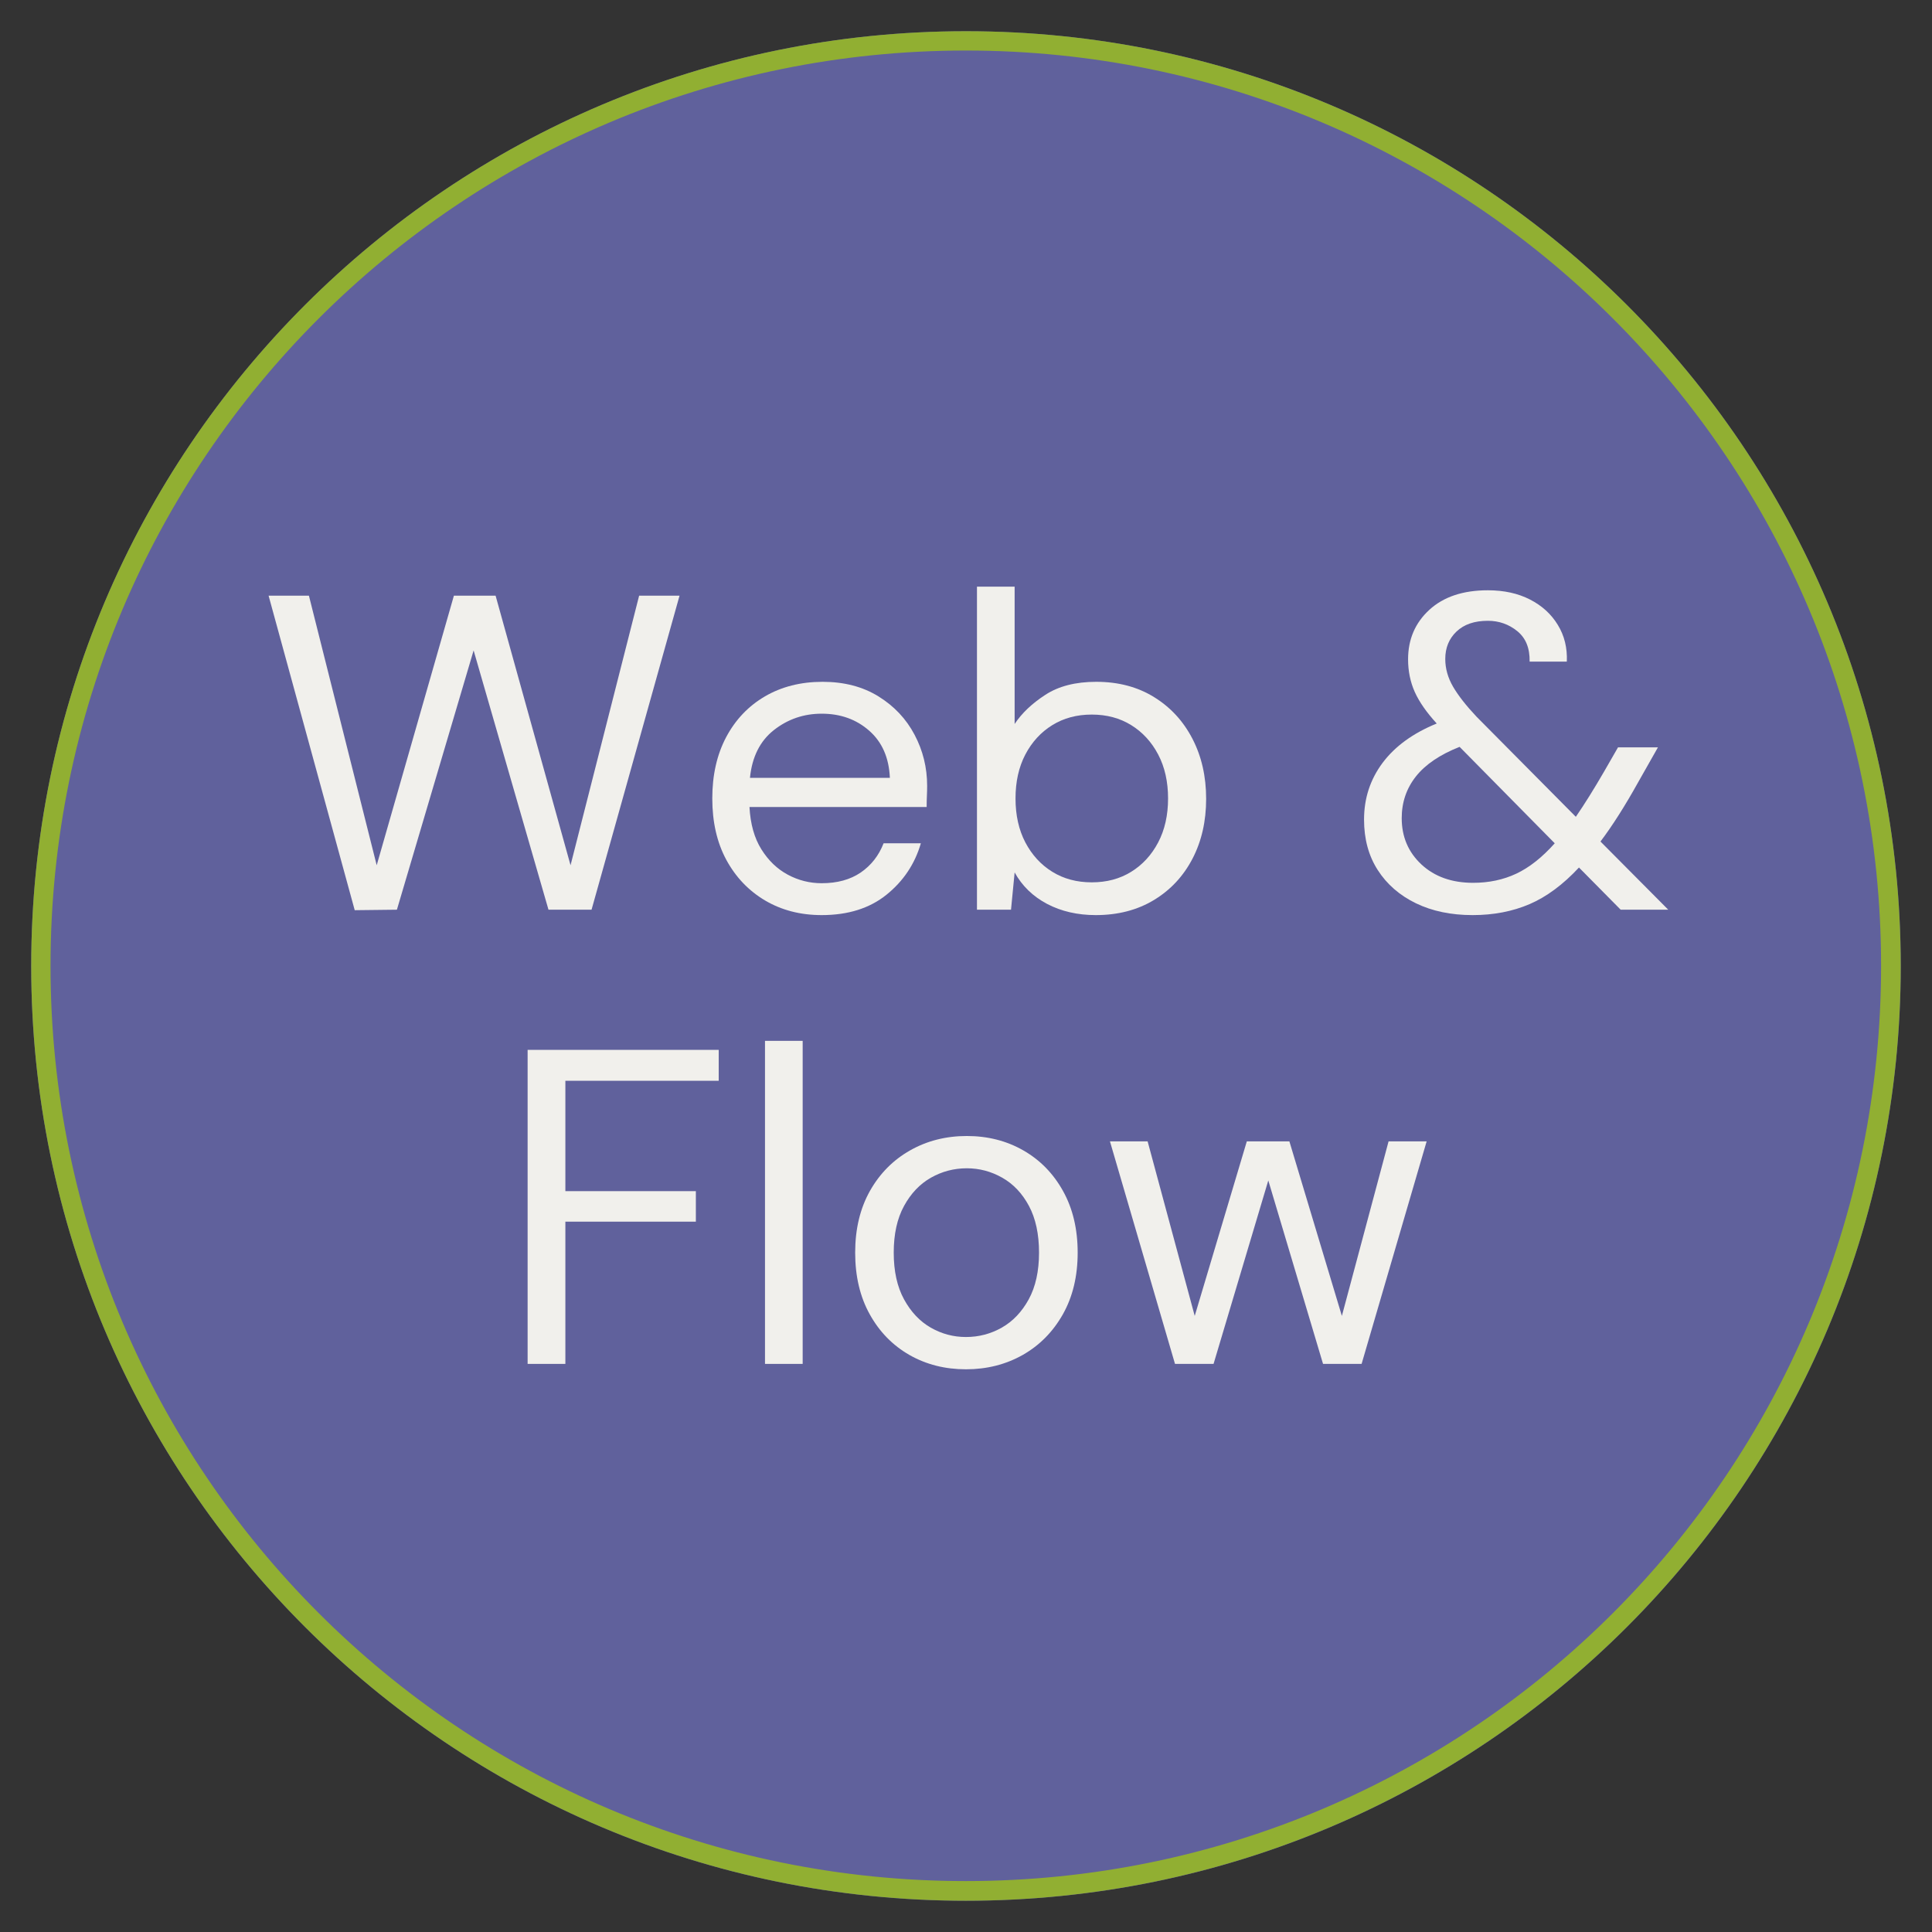 <svg xmlns="http://www.w3.org/2000/svg" xmlns:xlink="http://www.w3.org/1999/xlink" width="500" zoomAndPan="magnify" viewBox="0 0 375 375" height="500" preserveAspectRatio="xMidYMid meet" version="1.0"><rect x="0" y="0" width="375" height="375" fill="#333333" stroke="none"/><defs><filter x="0%" y="0%" width="100%" height="100%" id="611885a1c2"><feColorMatrix values="0 0 0 0 1 0 0 0 0 1 0 0 0 0 1 0 0 0 1 0" color-interpolation-filters="sRGB"/></filter><g/><mask id="45b7b13b45"><g filter="url(#611885a1c2)"><rect x="-37.5" width="450" fill="#000000" y="-37.5" height="450" fill-opacity="0.87"/></g></mask><clipPath id="06a1592943"><path d="M 6.059 6.059 L 368.941 6.059 L 368.941 368.941 L 6.059 368.941 Z M 6.059 6.059 " clip-rule="nonzero"/></clipPath><clipPath id="01f4d7dfa8"><path d="M 187.5 6.059 C 87.293 6.059 6.059 87.293 6.059 187.5 C 6.059 287.707 87.293 368.941 187.5 368.941 C 287.707 368.941 368.941 287.707 368.941 187.5 C 368.941 87.293 287.707 6.059 187.5 6.059 Z M 187.5 6.059 " clip-rule="nonzero"/></clipPath><clipPath id="28ddd8336d"><path d="M 6.059 6.059 L 368.926 6.059 L 368.926 368.926 L 6.059 368.926 Z M 6.059 6.059 " clip-rule="nonzero"/></clipPath><clipPath id="61244300f7"><path d="M 187.492 6.059 C 87.289 6.059 6.059 87.289 6.059 187.492 C 6.059 287.695 87.289 368.926 187.492 368.926 C 287.695 368.926 368.926 287.695 368.926 187.492 C 368.926 87.289 287.695 6.059 187.492 6.059 Z M 187.492 6.059 " clip-rule="nonzero"/></clipPath><clipPath id="7c3e11899f"><rect x="0" width="375" y="0" height="375"/></clipPath></defs><g mask="url(#45b7b13b45)"><g transform="matrix(1, 0, 0, 1, 0, 0)"><g clip-path="url(#7c3e11899f)"><g clip-path="url(#06a1592943)"><g clip-path="url(#01f4d7dfa8)"><path fill="#6667ab" d="M 6.059 6.059 L 368.941 6.059 L 368.941 368.941 L 6.059 368.941 Z M 6.059 6.059 " fill-opacity="1" fill-rule="nonzero"/></g></g><g clip-path="url(#28ddd8336d)"><g clip-path="url(#61244300f7)"><path stroke-linecap="butt" transform="matrix(1.037, 0, 0, 1.037, 6.06, 6.06)" fill="none" stroke-linejoin="miter" d="M 174.93 -0.002 C 78.318 -0.002 -0.002 78.318 -0.002 174.93 C -0.002 271.542 78.318 349.861 174.93 349.861 C 271.542 349.861 349.861 271.542 349.861 174.93 C 349.861 78.318 271.542 -0.002 174.93 -0.002 Z M 174.93 -0.002 " stroke="#9fc131" stroke-width="7.231" stroke-opacity="1" stroke-miterlimit="4"/></g></g></g></g></g><g fill="#f1f0ec" fill-opacity="1"><g transform="translate(49.867, 176.573)"><g><path d="M 18.984 0.094 L 2.266 -60.953 L 10.094 -60.953 L 23.25 -8.625 L 38.234 -60.953 L 46.328 -60.953 L 60.875 -8.625 L 74.188 -60.953 L 82.031 -60.953 L 64.953 0 L 56.594 0 L 42.062 -50.328 L 27.172 0 Z M 18.984 0.094 "/></g></g></g><g fill="#f1f0ec" fill-opacity="1"><g transform="translate(134.067, 176.573)"><g><path d="M 25.422 1.047 C 21.305 1.047 17.648 0.102 14.453 -1.781 C 11.266 -3.664 8.754 -6.289 6.922 -9.656 C 5.098 -13.031 4.188 -17.008 4.188 -21.594 C 4.188 -26.125 5.082 -30.086 6.875 -33.484 C 8.676 -36.879 11.188 -39.52 14.406 -41.406 C 17.633 -43.289 21.363 -44.234 25.594 -44.234 C 29.781 -44.234 33.395 -43.289 36.438 -41.406 C 39.488 -39.52 41.828 -37.035 43.453 -33.953 C 45.078 -30.879 45.891 -27.57 45.891 -24.031 C 45.891 -23.395 45.875 -22.754 45.844 -22.109 C 45.812 -21.473 45.797 -20.75 45.797 -19.938 L 11.406 -19.938 C 11.582 -16.633 12.352 -13.895 13.719 -11.719 C 15.082 -9.539 16.789 -7.898 18.844 -6.797 C 20.906 -5.691 23.098 -5.141 25.422 -5.141 C 28.441 -5.141 30.969 -5.832 33 -7.219 C 35.031 -8.613 36.508 -10.504 37.438 -12.891 L 44.672 -12.891 C 43.504 -8.879 41.281 -5.551 38 -2.906 C 34.727 -0.27 30.535 1.047 25.422 1.047 Z M 25.422 -38.047 C 21.941 -38.047 18.852 -36.988 16.156 -34.875 C 13.457 -32.758 11.906 -29.664 11.5 -25.594 L 38.656 -25.594 C 38.488 -29.488 37.156 -32.535 34.656 -34.734 C 32.156 -36.941 29.078 -38.047 25.422 -38.047 Z M 25.422 -38.047 "/></g></g></g><g fill="#f1f0ec" fill-opacity="1"><g transform="translate(183.612, 176.573)"><g><path d="M 29.078 1.047 C 25.535 1.047 22.383 0.32 19.625 -1.125 C 16.875 -2.582 14.773 -4.617 13.328 -7.234 L 12.625 0 L 6.016 0 L 6.016 -62.703 L 13.328 -62.703 L 13.328 -36.047 C 14.711 -38.141 16.695 -40.023 19.281 -41.703 C 21.863 -43.391 25.16 -44.234 29.172 -44.234 C 33.461 -44.234 37.203 -43.242 40.391 -41.266 C 43.586 -39.297 46.07 -36.598 47.844 -33.172 C 49.613 -29.754 50.5 -25.867 50.5 -21.516 C 50.5 -17.16 49.613 -13.285 47.844 -9.891 C 46.07 -6.492 43.578 -3.82 40.359 -1.875 C 37.141 0.07 33.379 1.047 29.078 1.047 Z M 28.297 -5.312 C 31.203 -5.312 33.754 -5.992 35.953 -7.359 C 38.16 -8.723 39.906 -10.625 41.188 -13.062 C 42.469 -15.5 43.109 -18.344 43.109 -21.594 C 43.109 -24.844 42.469 -27.688 41.188 -30.125 C 39.906 -32.562 38.16 -34.461 35.953 -35.828 C 33.754 -37.191 31.203 -37.875 28.297 -37.875 C 25.398 -37.875 22.848 -37.191 20.641 -35.828 C 18.43 -34.461 16.688 -32.562 15.406 -30.125 C 14.133 -27.688 13.5 -24.844 13.5 -21.594 C 13.5 -18.344 14.133 -15.5 15.406 -13.062 C 16.688 -10.625 18.43 -8.723 20.641 -7.359 C 22.848 -5.992 25.398 -5.312 28.297 -5.312 Z M 28.297 -5.312 "/></g></g></g><g fill="#f1f0ec" fill-opacity="1"><g transform="translate(238.294, 176.573)"><g/></g></g><g fill="#f1f0ec" fill-opacity="1"><g transform="translate(261.369, 176.573)"><g><path d="M 24.469 1.047 C 20.289 1.047 16.617 0.281 13.453 -1.25 C 10.285 -2.789 7.816 -4.941 6.047 -7.703 C 4.273 -10.461 3.391 -13.727 3.391 -17.5 C 3.391 -21.625 4.594 -25.297 7 -28.516 C 9.414 -31.734 12.914 -34.273 17.5 -36.141 C 15.531 -38.285 14.109 -40.328 13.234 -42.266 C 12.367 -44.211 11.938 -46.32 11.938 -48.594 C 11.938 -52.477 13.312 -55.68 16.062 -58.203 C 18.82 -60.734 22.609 -62 27.422 -62 C 30.555 -62 33.285 -61.398 35.609 -60.203 C 37.93 -59.016 39.727 -57.375 41 -55.281 C 42.281 -53.195 42.863 -50.82 42.75 -48.156 L 35.531 -48.156 C 35.582 -50.77 34.781 -52.742 33.125 -54.078 C 31.477 -55.41 29.578 -56.078 27.422 -56.078 C 24.816 -56.078 22.785 -55.379 21.328 -53.984 C 19.879 -52.598 19.156 -50.828 19.156 -48.672 C 19.156 -46.816 19.66 -45.02 20.672 -43.281 C 21.691 -41.539 23.219 -39.594 25.25 -37.438 L 44.5 -18.031 C 46.176 -20.469 48.004 -23.395 49.984 -26.812 L 52.688 -31.516 L 60.438 -31.516 L 56.594 -24.734 C 54.039 -20.141 51.602 -16.305 49.281 -13.234 L 62.438 0 L 53.203 0 L 45.109 -8.188 C 42.023 -4.875 38.828 -2.504 35.516 -1.078 C 32.211 0.336 28.531 1.047 24.469 1.047 Z M 10.703 -17.766 C 10.703 -14.16 11.977 -11.164 14.531 -8.781 C 17.094 -6.406 20.438 -5.219 24.562 -5.219 C 27.633 -5.219 30.43 -5.812 32.953 -7 C 35.484 -8.195 37.969 -10.16 40.406 -12.891 L 21.938 -31.609 C 18.113 -30.098 15.285 -28.18 13.453 -25.859 C 11.617 -23.535 10.703 -20.836 10.703 -17.766 Z M 10.703 -17.766 "/></g></g></g><g fill="#f1f0ec" fill-opacity="1"><g transform="translate(95.972, 264.732)"><g><path d="M 6.438 0 L 6.438 -60.953 L 43.531 -60.953 L 43.531 -54.953 L 13.766 -54.953 L 13.766 -33.531 L 39.094 -33.531 L 39.094 -27.609 L 13.766 -27.609 L 13.766 0 Z M 6.438 0 "/></g></g></g><g fill="#f1f0ec" fill-opacity="1"><g transform="translate(142.47, 264.732)"><g><path d="M 6.016 0 L 6.016 -62.703 L 13.328 -62.703 L 13.328 0 Z M 6.016 0 "/></g></g></g><g fill="#f1f0ec" fill-opacity="1"><g transform="translate(161.8, 264.732)"><g><path d="M 25.688 1.047 C 21.625 1.047 17.969 0.117 14.719 -1.734 C 11.469 -3.598 8.898 -6.227 7.016 -9.625 C 5.129 -13.02 4.188 -17.008 4.188 -21.594 C 4.188 -26.176 5.141 -30.164 7.047 -33.562 C 8.961 -36.957 11.562 -39.582 14.844 -41.438 C 18.125 -43.301 21.797 -44.234 25.859 -44.234 C 29.922 -44.234 33.578 -43.301 36.828 -41.438 C 40.078 -39.582 42.645 -36.957 44.531 -33.562 C 46.426 -30.164 47.375 -26.176 47.375 -21.594 C 47.375 -17.008 46.414 -13.02 44.5 -9.625 C 42.582 -6.227 39.984 -3.598 36.703 -1.734 C 33.422 0.117 29.75 1.047 25.688 1.047 Z M 25.688 -5.219 C 28.188 -5.219 30.508 -5.828 32.656 -7.047 C 34.801 -8.266 36.539 -10.094 37.875 -12.531 C 39.207 -14.977 39.875 -18 39.875 -21.594 C 39.875 -25.195 39.223 -28.219 37.922 -30.656 C 36.617 -33.094 34.891 -34.922 32.734 -36.141 C 30.586 -37.359 28.297 -37.969 25.859 -37.969 C 23.367 -37.969 21.047 -37.359 18.891 -36.141 C 16.742 -34.922 15.004 -33.094 13.672 -30.656 C 12.336 -28.219 11.672 -25.195 11.672 -21.594 C 11.672 -18 12.336 -14.977 13.672 -12.531 C 15.004 -10.094 16.727 -8.266 18.844 -7.047 C 20.969 -5.828 23.25 -5.219 25.688 -5.219 Z M 25.688 -5.219 "/></g></g></g><g fill="#f1f0ec" fill-opacity="1"><g transform="translate(213.348, 264.732)"><g><path d="M 14.719 0 L 2.094 -43.188 L 9.406 -43.188 L 18.547 -9.312 L 28.656 -43.188 L 36.922 -43.188 L 47.109 -9.312 L 56.172 -43.188 L 63.562 -43.188 L 50.938 0 L 43.453 0 L 32.828 -35.609 L 22.203 0 Z M 14.719 0 "/></g></g></g></svg>